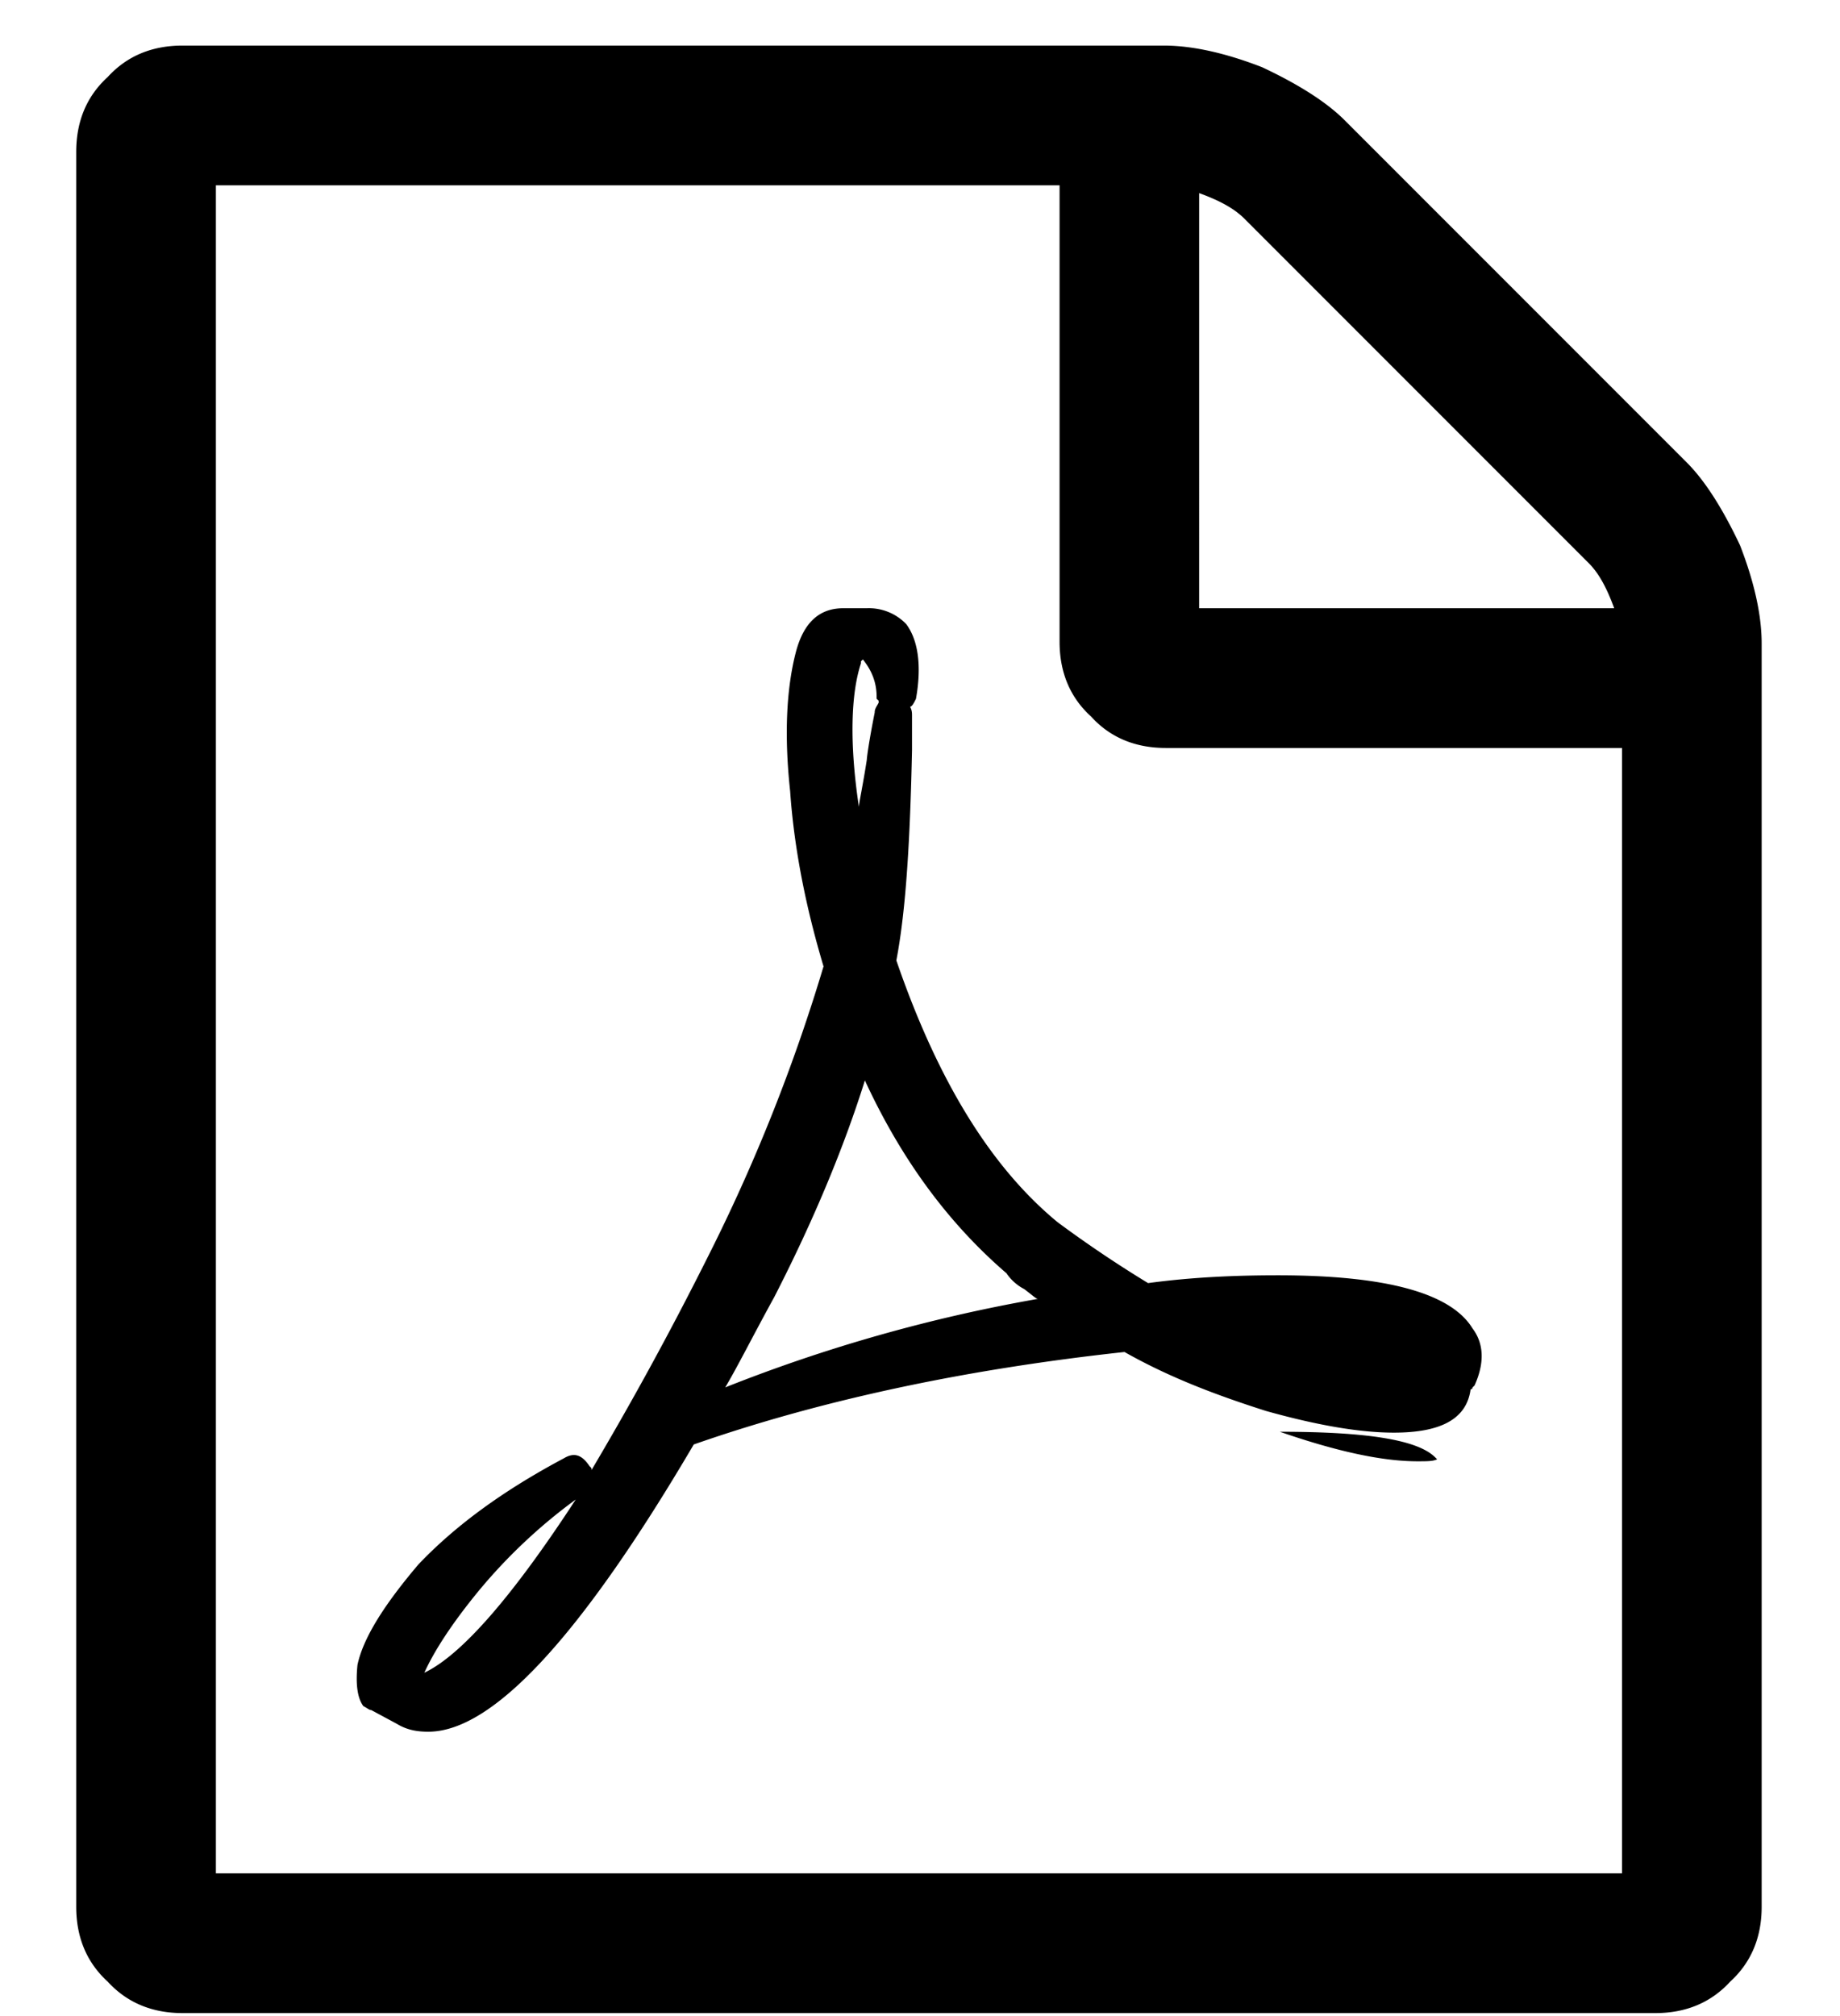 <svg width="21" height="23" viewBox="0 0 21 23" xmlns="http://www.w3.org/2000/svg"><title>icon-pdf</title><path d="M1.229 22.607c.225.246.516.359.853.359h16.812c.337 0 .628-.113.853-.359.247-.225.359-.517.359-.853V7.343c0-.336-.09-.718-.247-1.122-.18-.381-.382-.718-.606-.943l-3.905-3.905c-.225-.225-.562-.427-.943-.606C14.001.61 13.619.52 13.282.52h-11.2c-.337 0-.628.112-.853.359-.247.225-.359.516-.359.853v20.022c0 .336.112.628.359.853zM2.464 2.114h9.629v5.207c0 .337.112.629.359.853.224.247.516.359.853.359h5.207v12.839H2.464V2.114zm1.683 17.35c.045.023.067.045.09.045l.292.157c.112.068.224.09.359.09.74 0 1.75-1.1 3.03-3.277 1.414-.494 3.053-.853 4.916-1.055.516.292 1.054.494 1.616.673.561.157 1.055.247 1.459.247.538 0 .83-.157.875-.494.022 0 .022-.022.022-.022l.023-.022c.112-.247.112-.472-.023-.651-.247-.404-.987-.606-2.222-.606-.494 0-.987.022-1.481.089a13.706 13.706 0 0 1-1.033-.695c-.763-.629-1.369-1.617-1.84-2.986.112-.583.157-1.391.179-2.401v-.382c0-.045 0-.067-.022-.112.022 0 .045-.045.067-.09.068-.382.023-.673-.112-.853a.591.591 0 0 0-.449-.18h-.269c-.269 0-.449.158-.539.494-.112.427-.135.965-.067 1.594.045.651.179 1.324.381 1.998a20.198 20.198 0 0 1-1.302 3.277c-.471.942-.92 1.75-1.346 2.469 0-.023 0-.023-.023-.045-.09-.135-.179-.157-.291-.09-.719.382-1.257.786-1.662 1.212-.381.449-.628.831-.695 1.145-.023.224 0 .381.067.471zm1.324-1.324a6.147 6.147 0 0 1 1.1-1.033c-.718 1.1-1.302 1.774-1.728 1.976.112-.247.314-.562.628-.943zm3.367-3.345c.472-.92.808-1.75 1.033-2.469.426.921.965 1.639 1.616 2.2a.55.55 0 0 0 .202.18c.09.067.135.112.157.112a18.152 18.152 0 0 0-3.569 1.01c.135-.225.314-.584.561-1.033zm.988-7.227v-.023l.022-.022c.09.112.157.247.157.427v.022l.023.022v.023c-.023.045-.045.067-.045.112-.067.337-.09.516-.09.539-.045.292-.09.494-.09.538-.112-.74-.089-1.301.023-1.638zm3.86-5.365c.247.09.404.18.517.292l3.928 3.928c.112.112.202.27.292.516h-4.737V2.203zm2.694 14.423l.022.022c-.045.023-.112.023-.224.023-.404 0-.92-.112-1.571-.337.987 0 1.571.09 1.773.292z" fill-rule="evenodd"/></svg>